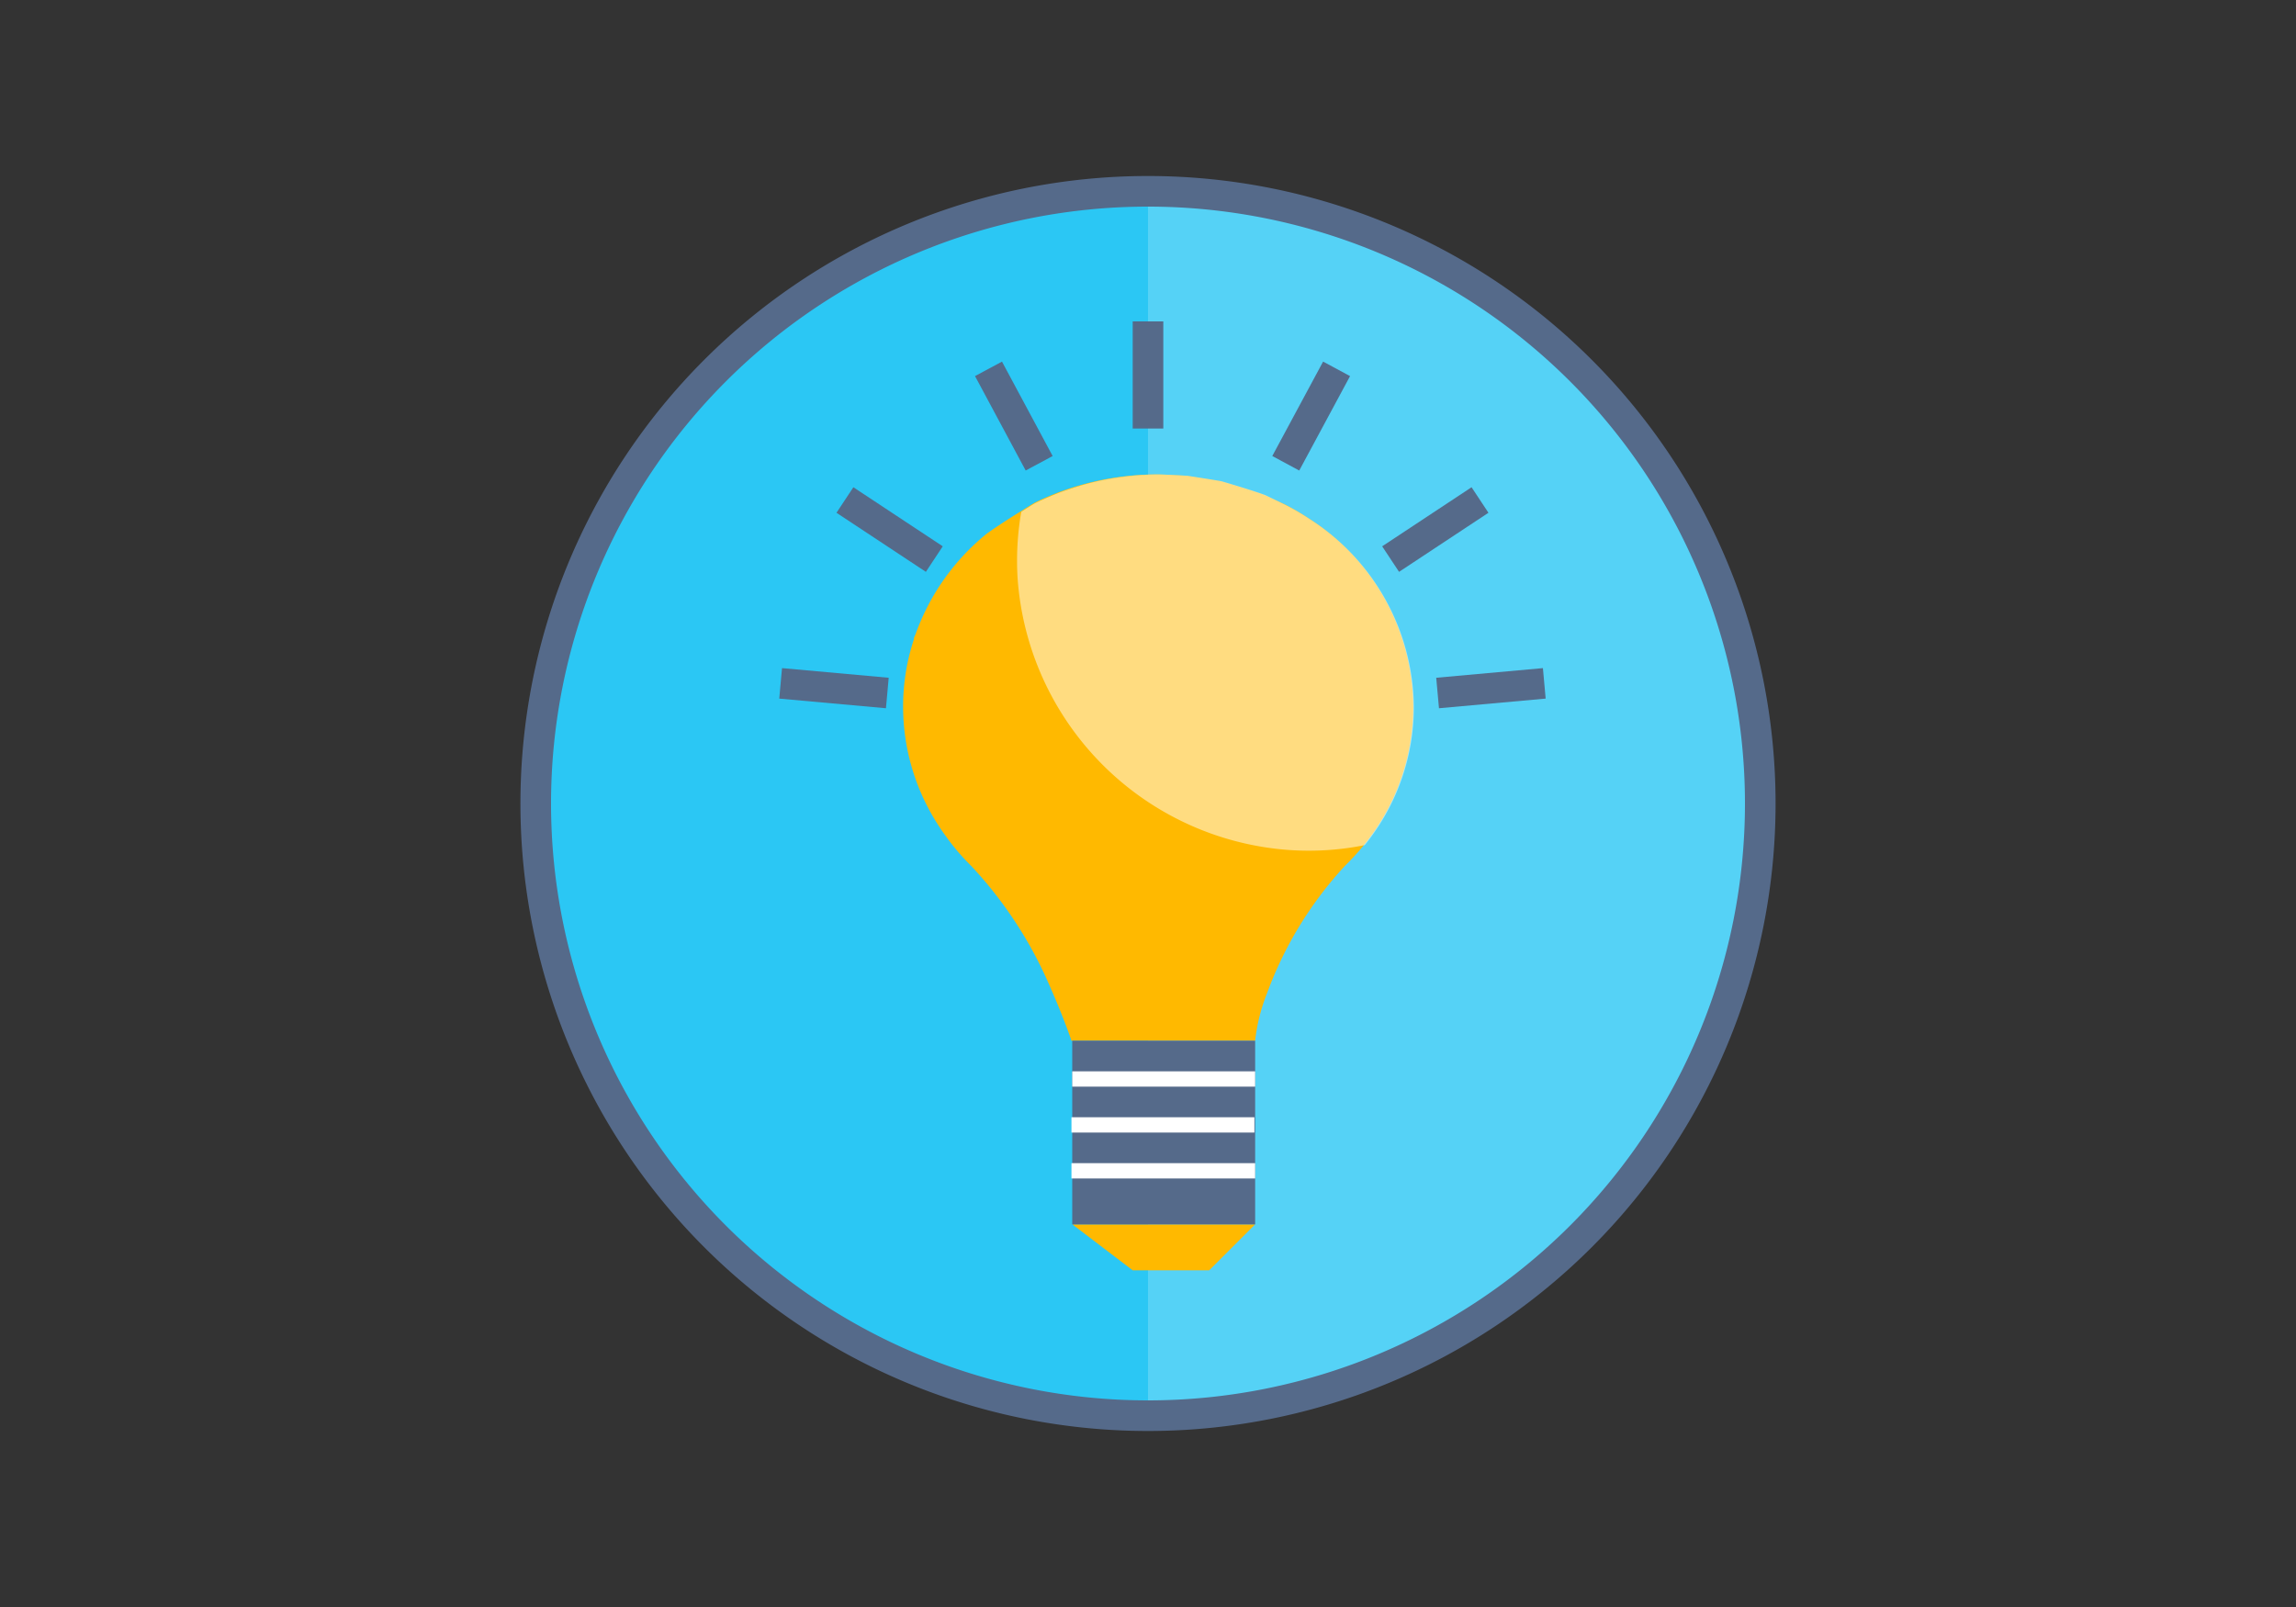 <svg xmlns="http://www.w3.org/2000/svg" viewBox="0 0 150 105">
  <rect x="0" y="0" width="150" height="105" fill="#333333" stroke="none"/>
  <defs>
    <style>
      .cls-1 {
        fill: #55d2f6;
      }

      .cls-2 {
        fill: #2bc7f4;
      }

      .cls-3 {
        fill: none;
        stroke: #556a8a;
        stroke-miterlimit: 10;
        stroke-width: 2px;
      }

      .cls-4 {
        fill: #ffb900;
      }

      .cls-5 {
        fill: #556a8a;
      }

      .cls-6, .cls-7 {
        fill: #fff;
      }

      .cls-7 {
        opacity: 0.5;
      }
    </style>
  </defs>
  <title>ms365enterprise-information-end-user-tips-2</title>
  <g id="ICONS">
    <g>
      <g>
        <path class="cls-1" d="M35,52.5a40,40,0,0,1,40-40h0a40,40,0,0,1,0,80h0A40,40,0,0,1,35,52.5Z"/>
        <path class="cls-2" d="M35,52.5a40,40,0,0,1,40-40h0v80h0A40,40,0,0,1,35,52.5Z"/>
        <path class="cls-3" d="M35,52.5a40,40,0,0,1,40-40h0a40,40,0,0,1,0,80h0A40,40,0,0,1,35,52.5Z"/>
      </g>
      <g>
        <g>
          <path class="cls-4" d="M92.33,46.18a14.28,14.28,0,0,1-2.86,8.57c-.11.15-.23.31-.35.45a16.17,16.17,0,0,1-1.25,1.37,24.79,24.79,0,0,0-5.09,8.32A11.9,11.9,0,0,0,82,68H70s-.47-1.43-1.46-3.67a27.19,27.19,0,0,0-5.07-7.73l0,0-.09-.09-.28-.29,0,0h0a14.25,14.25,0,0,1-1.31-1.59c-.14-.19-.27-.37-.39-.56A14.26,14.26,0,0,1,59,46.18a14,14,0,0,1,.7-4.39c0-.13.07-.25.12-.37a14.9,14.9,0,0,1,4.56-6.48c.25-.21,1.44-1,2.31-1.53.48-.31.86-.54.94-.58.48-.24,1-.45,1.47-.64A18.41,18.41,0,0,1,75.66,31c.27,0,1.79.08,1.88.09s2.08.32,2.24.36,2.4.71,2.89.92l1.27.59a15.84,15.84,0,0,1,1.57.92h0A14.72,14.72,0,0,1,92.33,46.18Z"/>
          <polygon class="cls-4" points="79 83 74 83 70.06 80 82 80 79 83"/>
          <rect class="cls-5" x="70.05" y="68" width="11.95" height="12"/>
        </g>
        <rect class="cls-6" x="70.05" y="70" width="11.95" height="1"/>
        <rect class="cls-6" x="70" y="73" width="11.95" height="1"/>
        <rect class="cls-6" x="70" y="76" width="12" height="1"/>
        <path class="cls-7" d="M92.37,46.2a14.28,14.28,0,0,1-2.86,8.57c-.11.15-.23.31-.35.45a18.49,18.49,0,0,1-5.06.31A19.15,19.15,0,0,1,66.48,37.77a18.74,18.74,0,0,1,.24-4.33c.48-.31.86-.54.94-.58.48-.24,1-.45,1.47-.64A18.41,18.41,0,0,1,75.7,31c.27,0,1.79.08,1.88.09s2.08.32,2.24.36,2.4.71,2.89.92L84,33a15.84,15.84,0,0,1,1.57.92h0A14.72,14.72,0,0,1,92.37,46.2Z"/>
      </g>
    </g>
  </g>
  <g id="Layer_6" data-name="Layer 6">
    <line class="cls-3" x1="75" y1="28" x2="75" y2="21"/>
    <line class="cls-3" x1="84" y1="30.27" x2="87.32" y2="24.1"/>
    <line class="cls-3" x1="90.85" y1="36.53" x2="96.69" y2="32.67"/>
    <line class="cls-3" x1="93.92" y1="45.28" x2="100.89" y2="44.65"/>
    <line class="cls-3" x1="67.89" y1="30.27" x2="64.58" y2="24.1"/>
    <line class="cls-3" x1="61.04" y1="36.53" x2="55.2" y2="32.67"/>
    <line class="cls-3" x1="57.97" y1="45.28" x2="51" y2="44.65"/>
  </g>
</svg>
